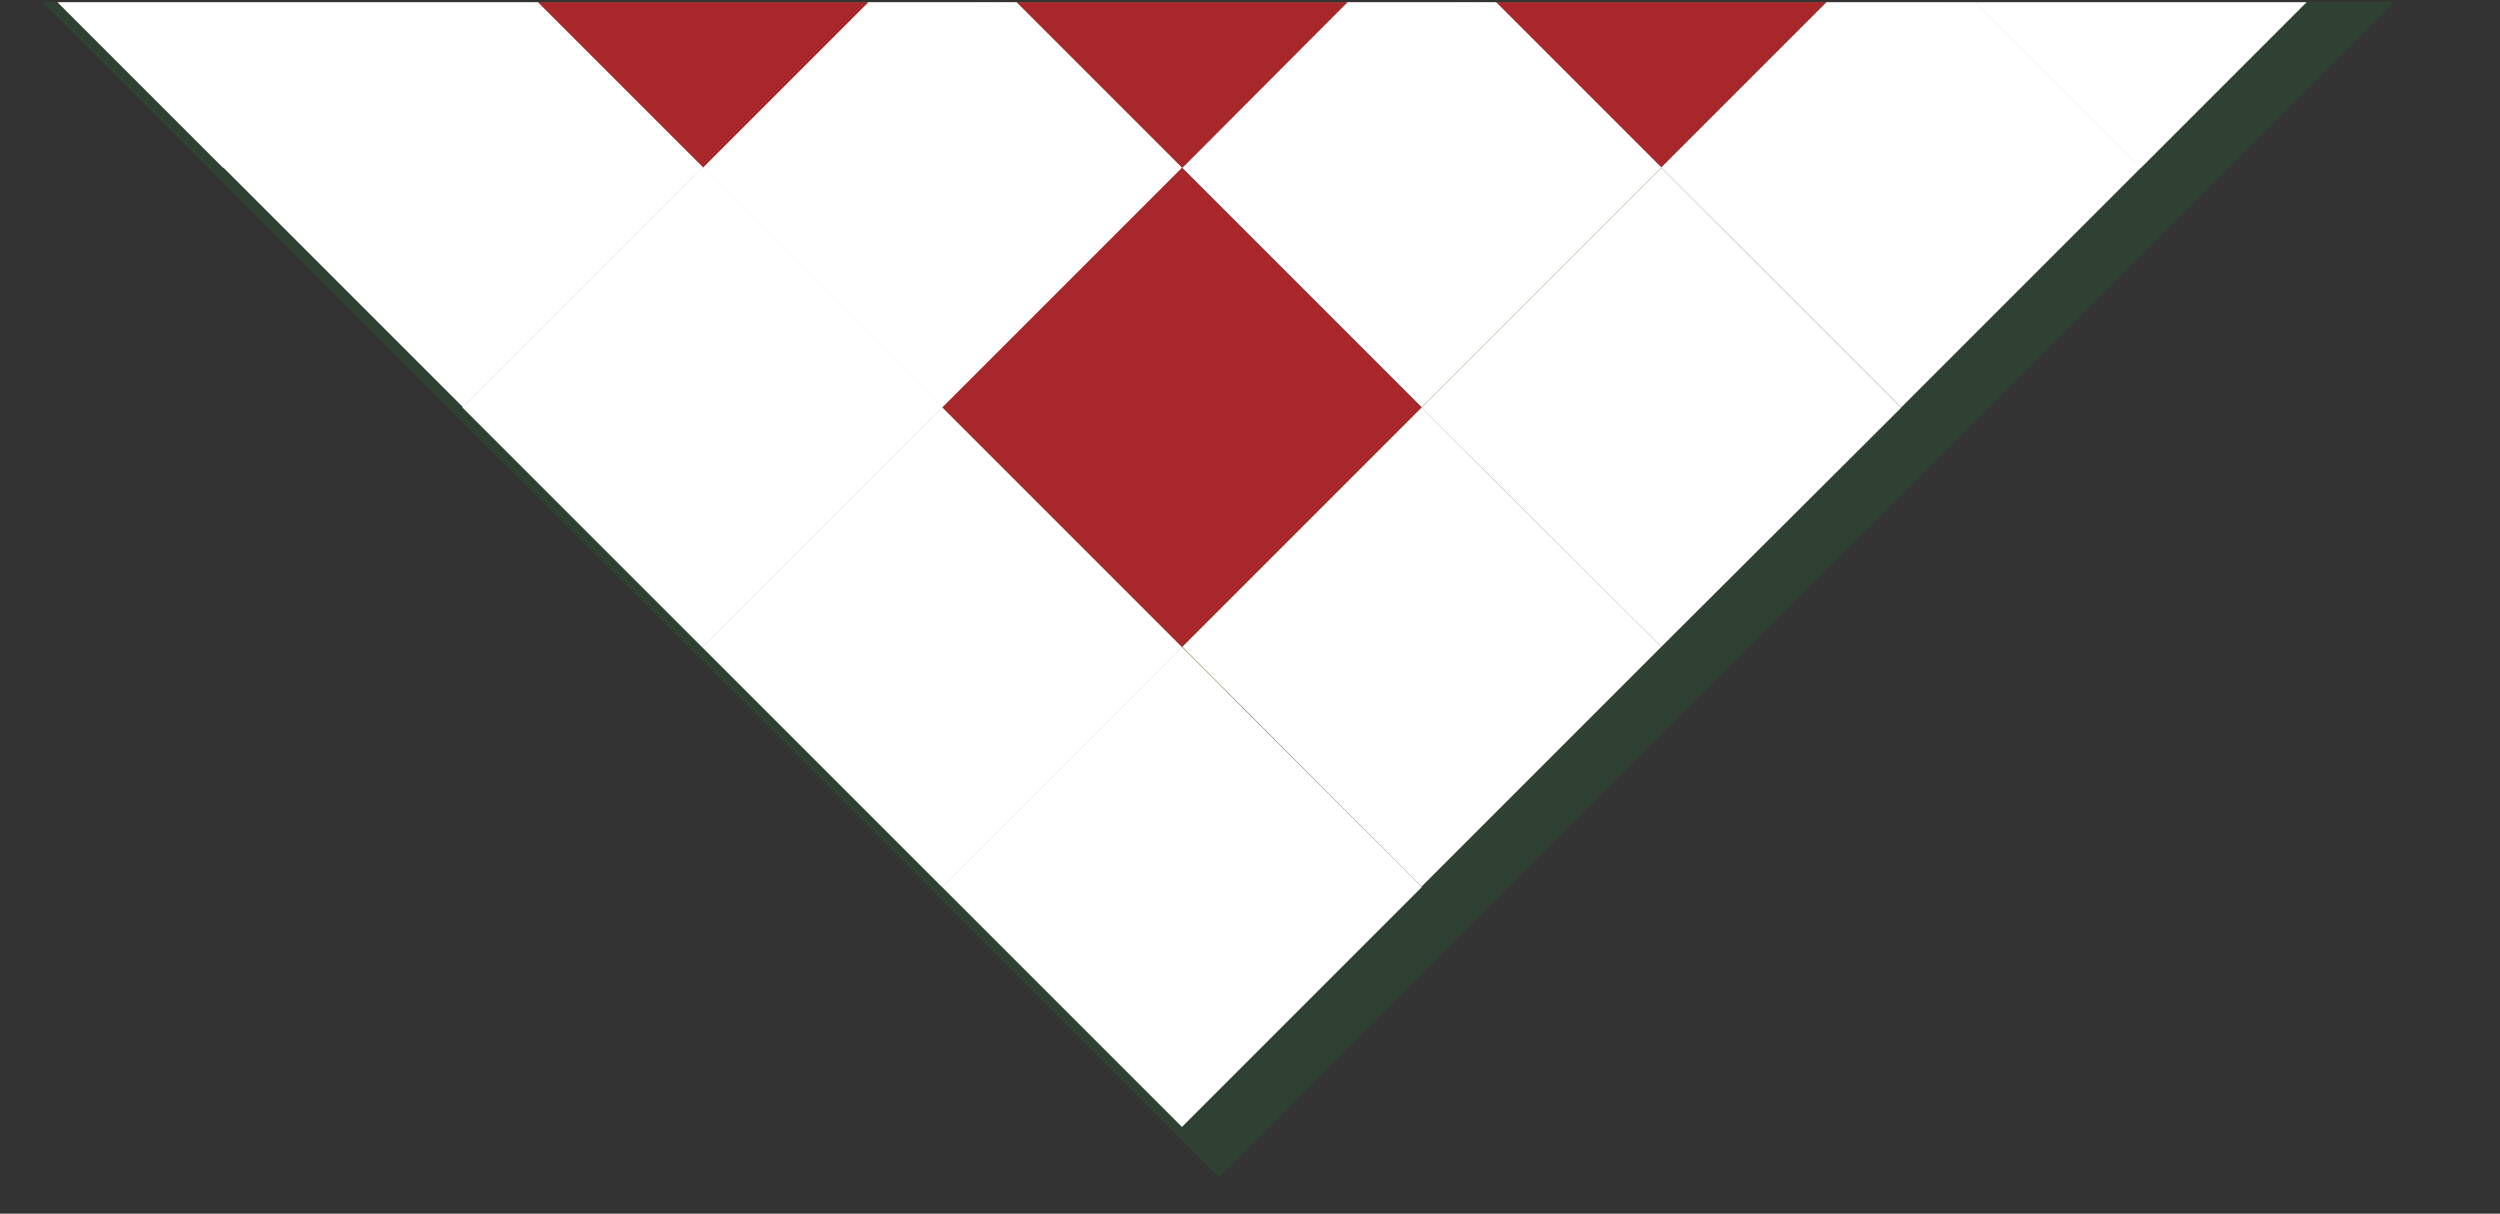 <svg version="1.1" xmlns="http://www.w3.org/2000/svg" xmlns:xlink="http://www.w3.org/1999/xlink" x="0px" y="0px"
	 viewBox="0 0 344 167" enable-background="new 0 0 344 167" xml:space="preserve">
<rect x="0" y="0" width="344" height="167" fill="#333333" stroke="none"/>
<g id="blanket">
	<defs>
		<rect id="BSVGID_1_" y="0.3" width="343.3" height="166.7"/>
	</defs>
	<clipPath id="BSVGID_2_">
		<use xlink:href="#BSVGID_1_"  overflow="visible"/>
	</clipPath>
	<g id="blanket" clip-path="url(#BSVGID_2_)">
		<polygon fill="#6C7238" stroke="#6C7238" stroke-miterlimit="10" points="268.6,-0.9 235.6,32.1 202.6,-0.9 205.8,-4.1
			265.5,-4.1 		"/>

			<rect x="179.3" y="8.7" transform="matrix(0.707 -0.707 0.707 0.707 36.663 152.66)" fill="#6C7238" stroke="#6C7238" stroke-miterlimit="10" width="46.7" height="46.7"/>
		<polygon fill="#6C7238" stroke="#6C7238" stroke-miterlimit="10" points="202.6,-0.9 169.7,32.1 136.7,-0.9 139.8,-4.1
			199.5,-4.1 		"/>

			<rect x="146.3" y="41.7" transform="matrix(0.707 -0.707 0.707 0.707 3.68 138.996)" fill="#6C7238" stroke="#6C7238" stroke-miterlimit="10" width="46.7" height="46.7"/>

			<rect x="113.3" y="8.7" transform="matrix(0.707 -0.707 0.707 0.707 17.352 106.026)" fill="#6C7238" stroke="#6C7238" stroke-miterlimit="10" width="46.7" height="46.7"/>
		<polygon fill="#6C7238" stroke="#6C7238" stroke-miterlimit="10" points="136.7,-0.9 103.7,32.1 70.7,-0.9 73.8,-4.1 133.5,-4.1
					"/>
		<polygon opacity="0.6" fill="#2D4C34" points="329.4,-6.1 269.8,-6.1 266.6,-2.9 233.6,30.1 200.6,63.1 167.7,96 134.7,63
			134.7,63.1 101.7,30.1 68.7,-2.9 65.5,-6.1 5.9,-6.1 2.7,-2.9 35.7,30.1 68.7,63.1 101.7,96 134.7,129 167.7,162 200.6,129 
			233.6,96 266.6,63.1 299.6,30.1 332.6,-2.9 		"/>
		<polygon fill="#A8272B" points="261.6,-9.9 228.6,23.1 195.6,-9.9 198.8,-13.1 258.5,-13.1 		"/>

			<rect x="172.3" y="-0.3" transform="matrix(0.707 -0.707 0.707 0.707 40.976 145.076)" fill="#FFFFFF" width="46.7" height="46.7"/>
		<polygon fill="#A8272B" points="195.6,-9.9 162.7,23.1 129.7,-9.9 132.8,-13.1 192.5,-13.1 		"/>

			<rect x="139.3" y="32.7" transform="matrix(0.707 -0.707 0.707 0.707 7.994 131.411)" fill="#A8272B" width="46.7" height="46.7"/>

			<rect x="106.3" y="-0.3" transform="matrix(0.707 -0.707 0.707 0.707 21.666 98.441)" fill="#FFFFFF" width="46.7" height="46.7"/>

			<rect x="106.3" y="65.7" transform="matrix(0.707 -0.707 0.707 0.707 -24.984 117.764)" fill="#FFFFFF" width="46.7" height="46.7"/>
		<polygon fill="#A8272B" points="129.7,-9.9 96.7,23.1 63.7,-9.9 66.8,-13.1 126.5,-13.1 		"/>
		<g>
			<polygon fill="#FFFFFF" points="327.6,-9.9 294.6,23.1 261.6,-9.9 264.8,-13.1 324.4,-13.1 			"/>

				<rect x="238.3" y="-0.3" transform="matrix(0.707 -0.707 0.707 0.707 60.314 191.744)" fill="#FFFFFF" width="46.7" height="46.7"/>
			<polygon fill="#FFFFFF" points="261.6,56.1 228.6,89 195.6,56.1 228.6,23.1 			"/>
			<polygon fill="#FFFFFF" points="228.6,89 195.6,122 162.7,89 195.6,56.1 			"/>

				<rect x="139.3" y="98.7" transform="matrix(0.707 -0.707 0.707 0.707 -38.648 150.753)" fill="#FFFFFF" width="46.7" height="46.7"/>

				<rect x="73.3" y="32.7" transform="matrix(0.707 -0.707 0.707 0.707 -11.325 84.763)" fill="#FFFFFF" width="46.7" height="46.7"/>

				<rect x="40.4" y="-0.3" transform="matrix(0.707 -0.707 0.707 0.707 2.341 51.786)" fill="#FFFFFF" width="46.7" height="46.7"/>
			<polygon fill="#FFFFFF" points="63.7,-9.9 30.7,23.1 -2.3,-9.9 0.9,-13.1 60.5,-13.1 			"/>
		</g>
	</g>
</g>
</svg>
